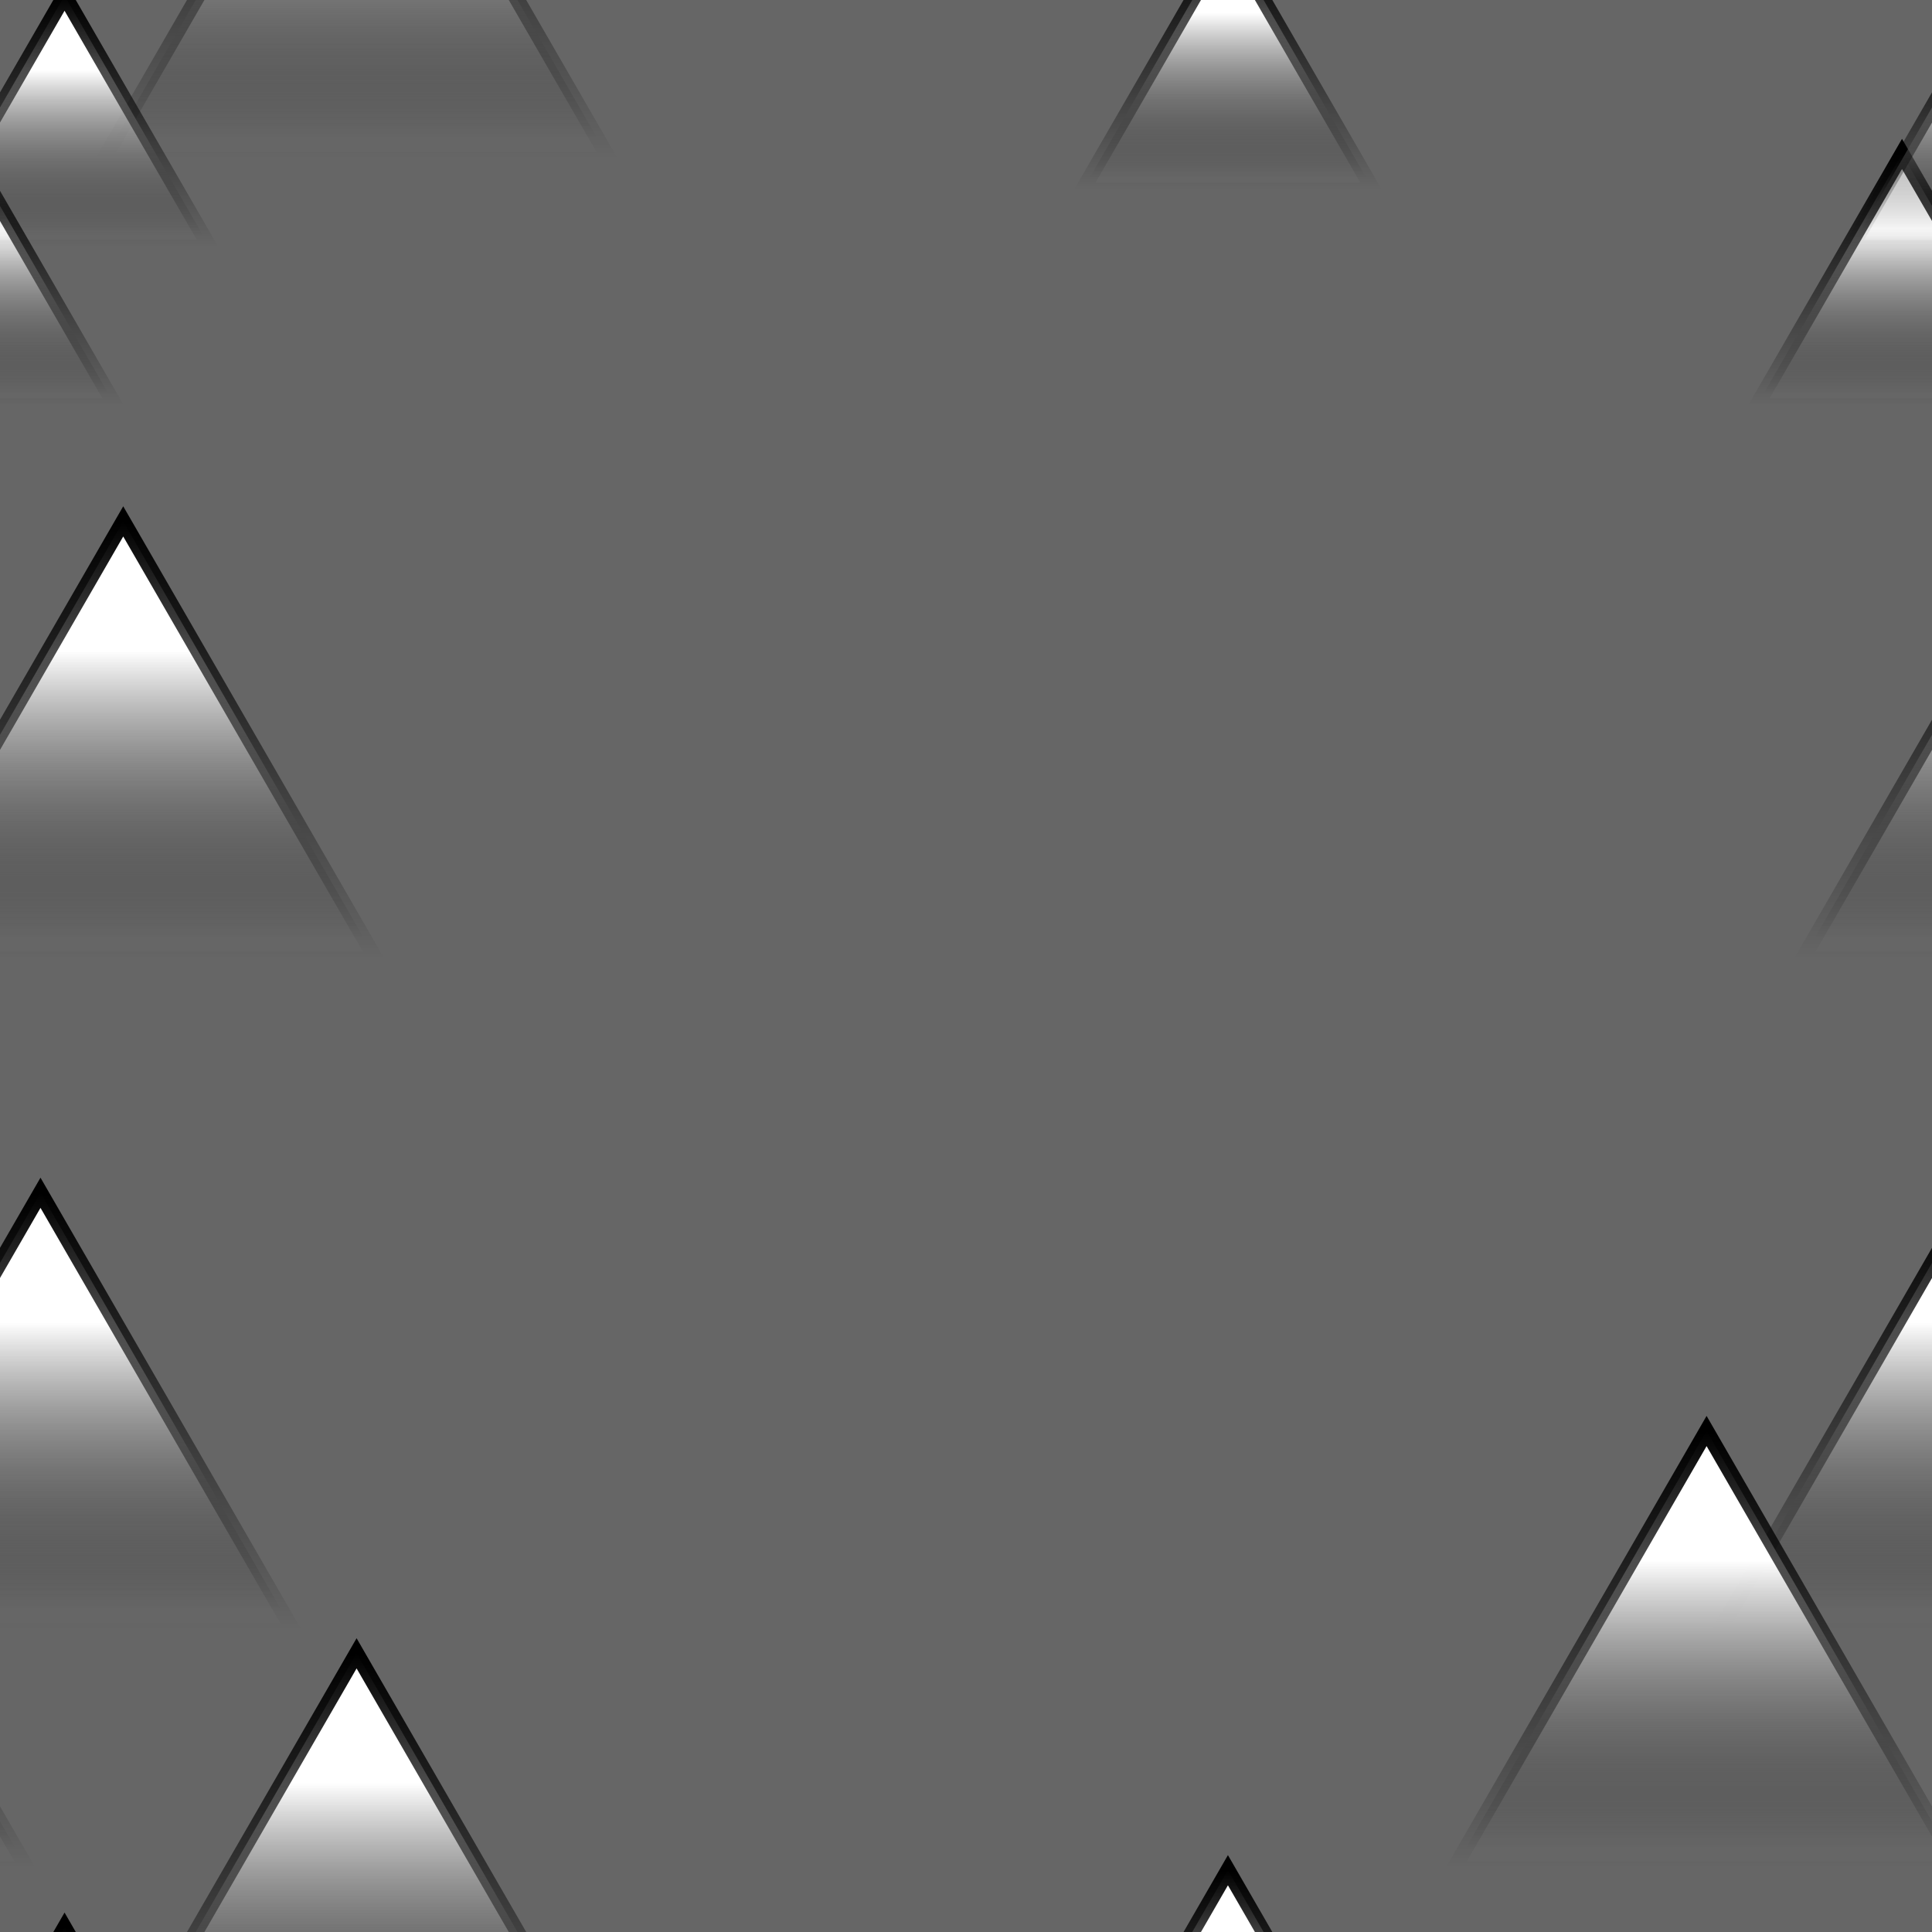 <?xml version="1.0" encoding="UTF-8" standalone="no"?>
<!-- Created with Inkscape (http://www.inkscape.org/) -->

<svg
   width="128"
   height="128"
   viewBox="0 0 128 128"
   version="1.1"
   id="svg1"
   inkscape:version="1.3.2 (091e20e, 2023-11-25, custom)"
   sodipodi:docname="mountain.svg"
   xmlns:inkscape="http://www.inkscape.org/namespaces/inkscape"
   xmlns:sodipodi="http://sodipodi.sourceforge.net/DTD/sodipodi-0.dtd"
   xmlns:xlink="http://www.w3.org/1999/xlink"
   xmlns="http://www.w3.org/2000/svg"
   xmlns:svg="http://www.w3.org/2000/svg">
  <rect x="0" y="0" width="128" height="128" fill="#333333" stroke="none"/>
  <sodipodi:namedview
     id="namedview1"
     pagecolor="#ffffff"
     bordercolor="#000000"
     borderopacity="0.25"
     inkscape:showpageshadow="2"
     inkscape:pageopacity="0.0"
     inkscape:pagecheckerboard="true"
     inkscape:deskcolor="#d1d1d1"
     inkscape:document-units="px"
     showgrid="true"
     labelstyle="below"
     inkscape:lockguides="false"
     inkscape:zoom="1.2823216"
     inkscape:cx="616.07011"
     inkscape:cy="277.23155"
     inkscape:window-width="3840"
     inkscape:window-height="2071"
     inkscape:window-x="2391"
     inkscape:window-y="-9"
     inkscape:window-maximized="1"
     inkscape:current-layer="layer14">
    <inkscape:page
       x="0"
       y="0"
       width="128"
       height="128"
       id="page2"
       margin="0"
       bleed="0"
       inkscape:label="mountain" />
    <inkscape:grid
       id="grid1"
       units="px"
       originx="0"
       originy="0"
       spacingx="32"
       spacingy="32"
       empcolor="#0099e5"
       empopacity="0.302"
       color="#0099e5"
       opacity="0.149"
       empspacing="4"
       dotted="false"
       gridanglex="30"
       gridanglez="30"
       visible="true" />
    <inkscape:page
       x="254.018"
       y="0"
       width="128"
       height="128"
       id="page1"
       margin="0"
       bleed="0"
       inkscape:label="-left" />
    <inkscape:page
       x="-1.982"
       y="-61.457"
       width="256"
       height="32"
       id="page3"
       margin="0"
       bleed="0"
       inkscape:label="palette" />
    <inkscape:page
       x="448.308"
       y="0"
       width="128"
       height="128"
       id="page4"
       margin="0"
       bleed="0"
       inkscape:label="-top" />
    <inkscape:page
       x="639.404"
       y="0"
       width="128"
       height="128"
       id="page5"
       margin="0"
       bleed="0"
       inkscape:label="-right" />
    <inkscape:page
       x="832.542"
       y="0"
       width="128"
       height="128"
       id="page6"
       margin="0"
       bleed="0"
       inkscape:label="-bottom" />
    <inkscape:page
       x="254.018"
       y="195.611"
       width="128"
       height="128"
       id="page7"
       margin="0"
       bleed="0"
       inkscape:label="-top-left" />
    <inkscape:page
       x="448.308"
       y="195.611"
       width="128"
       height="128"
       id="page8"
       margin="0"
       bleed="0"
       inkscape:label="-top-right" />
    <inkscape:page
       x="639.404"
       y="195.611"
       width="128"
       height="128"
       id="page9"
       margin="0"
       bleed="0"
       inkscape:label="-bottom-left" />
    <inkscape:page
       x="832.542"
       y="195.611"
       width="128"
       height="128"
       id="page10"
       margin="0"
       bleed="0"
       inkscape:label="-bottom-right" />
    <inkscape:page
       x="254.018"
       y="387.611"
       width="128"
       height="128"
       id="page11"
       margin="0"
       bleed="0"
       inkscape:label="-top-left-corner" />
    <inkscape:page
       x="448.308"
       y="387.611"
       width="128"
       height="128"
       id="page12"
       margin="0"
       bleed="0"
       inkscape:label="-top-right-corner" />
    <inkscape:page
       x="639.404"
       y="387.611"
       width="128"
       height="128"
       id="page13"
       margin="0"
       bleed="0"
       inkscape:label="-bottom-left-corner" />
    <inkscape:page
       x="832.542"
       y="387.611"
       width="128"
       height="128"
       id="page14"
       margin="0"
       bleed="0"
       inkscape:label="-bottom-right-corner" />
  </sodipodi:namedview>
  <defs
     id="defs1">
    <linearGradient
       id="linearGradient18"
       inkscape:collect="always">
      <stop
         style="stop-color:#000000;stop-opacity:1;"
         offset="0"
         id="stop18" />
      <stop
         style="stop-color:#000000;stop-opacity:0;"
         offset="1"
         id="stop19" />
    </linearGradient>
    <linearGradient
       id="linearGradient16"
       inkscape:collect="always">
      <stop
         style="stop-color:#ffffff;stop-opacity:1;"
         offset="0.296"
         id="stop16" />
      <stop
         style="stop-color:#0e0e0e;stop-opacity:0;"
         offset="0.953"
         id="stop17" />
    </linearGradient>
    <clipPath
       clipPathUnits="userSpaceOnUse"
       id="clipPath16">
      <use
         x="0"
         y="0"
         xlink:href="#g15"
         id="use16" />
    </clipPath>
    <linearGradient
       inkscape:collect="always"
       xlink:href="#linearGradient16"
       id="linearGradient17"
       x1="-46.842"
       y1="1.812"
       x2="-46.842"
       y2="30.826"
       gradientUnits="userSpaceOnUse" />
    <linearGradient
       inkscape:collect="always"
       xlink:href="#linearGradient18"
       id="linearGradient19"
       x1="-46.842"
       y1="1.812"
       x2="-46.842"
       y2="30.826"
       gradientUnits="userSpaceOnUse" />
    <linearGradient
       inkscape:collect="always"
       xlink:href="#linearGradient16"
       id="linearGradient22"
       gradientUnits="userSpaceOnUse"
       x1="-46.842"
       y1="1.812"
       x2="-46.842"
       y2="30.826" />
    <linearGradient
       inkscape:collect="always"
       xlink:href="#linearGradient18"
       id="linearGradient23"
       gradientUnits="userSpaceOnUse"
       x1="-46.842"
       y1="1.812"
       x2="-46.842"
       y2="30.826" />
    <linearGradient
       inkscape:collect="always"
       xlink:href="#linearGradient16"
       id="linearGradient24"
       gradientUnits="userSpaceOnUse"
       x1="-46.842"
       y1="1.812"
       x2="-46.842"
       y2="30.826" />
    <linearGradient
       inkscape:collect="always"
       xlink:href="#linearGradient18"
       id="linearGradient25"
       gradientUnits="userSpaceOnUse"
       x1="-46.842"
       y1="1.812"
       x2="-46.842"
       y2="30.826" />
    <linearGradient
       inkscape:collect="always"
       xlink:href="#linearGradient16"
       id="linearGradient26"
       gradientUnits="userSpaceOnUse"
       x1="-46.842"
       y1="1.812"
       x2="-46.842"
       y2="30.826" />
    <linearGradient
       inkscape:collect="always"
       xlink:href="#linearGradient18"
       id="linearGradient27"
       gradientUnits="userSpaceOnUse"
       x1="-46.842"
       y1="1.812"
       x2="-46.842"
       y2="30.826" />
    <linearGradient
       inkscape:collect="always"
       xlink:href="#linearGradient16"
       id="linearGradient28"
       gradientUnits="userSpaceOnUse"
       x1="-46.842"
       y1="1.812"
       x2="-46.842"
       y2="30.826" />
    <linearGradient
       inkscape:collect="always"
       xlink:href="#linearGradient18"
       id="linearGradient29"
       gradientUnits="userSpaceOnUse"
       x1="-46.842"
       y1="1.812"
       x2="-46.842"
       y2="30.826" />
    <linearGradient
       inkscape:collect="always"
       xlink:href="#linearGradient16"
       id="linearGradient30"
       gradientUnits="userSpaceOnUse"
       x1="-46.842"
       y1="1.812"
       x2="-46.842"
       y2="30.826" />
    <linearGradient
       inkscape:collect="always"
       xlink:href="#linearGradient18"
       id="linearGradient31"
       gradientUnits="userSpaceOnUse"
       x1="-46.842"
       y1="1.812"
       x2="-46.842"
       y2="30.826" />
    <linearGradient
       inkscape:collect="always"
       xlink:href="#linearGradient16"
       id="linearGradient32"
       gradientUnits="userSpaceOnUse"
       x1="-46.842"
       y1="1.812"
       x2="-46.842"
       y2="30.826" />
    <linearGradient
       inkscape:collect="always"
       xlink:href="#linearGradient18"
       id="linearGradient33"
       gradientUnits="userSpaceOnUse"
       x1="-46.842"
       y1="1.812"
       x2="-46.842"
       y2="30.826" />
    <linearGradient
       inkscape:collect="always"
       xlink:href="#linearGradient16"
       id="linearGradient34"
       gradientUnits="userSpaceOnUse"
       x1="-46.842"
       y1="1.812"
       x2="-46.842"
       y2="30.826" />
    <linearGradient
       inkscape:collect="always"
       xlink:href="#linearGradient18"
       id="linearGradient35"
       gradientUnits="userSpaceOnUse"
       x1="-46.842"
       y1="1.812"
       x2="-46.842"
       y2="30.826" />
    <linearGradient
       inkscape:collect="always"
       xlink:href="#linearGradient16"
       id="linearGradient36"
       gradientUnits="userSpaceOnUse"
       x1="-46.842"
       y1="1.812"
       x2="-46.842"
       y2="30.826" />
    <linearGradient
       inkscape:collect="always"
       xlink:href="#linearGradient18"
       id="linearGradient37"
       gradientUnits="userSpaceOnUse"
       x1="-46.842"
       y1="1.812"
       x2="-46.842"
       y2="30.826" />
    <linearGradient
       inkscape:collect="always"
       xlink:href="#linearGradient16"
       id="linearGradient38"
       gradientUnits="userSpaceOnUse"
       x1="-46.842"
       y1="1.812"
       x2="-46.842"
       y2="30.826" />
    <linearGradient
       inkscape:collect="always"
       xlink:href="#linearGradient18"
       id="linearGradient39"
       gradientUnits="userSpaceOnUse"
       x1="-46.842"
       y1="1.812"
       x2="-46.842"
       y2="30.826" />
    <linearGradient
       inkscape:collect="always"
       xlink:href="#linearGradient16"
       id="linearGradient40"
       gradientUnits="userSpaceOnUse"
       x1="-46.842"
       y1="1.812"
       x2="-46.842"
       y2="30.826" />
    <linearGradient
       inkscape:collect="always"
       xlink:href="#linearGradient18"
       id="linearGradient41"
       gradientUnits="userSpaceOnUse"
       x1="-46.842"
       y1="1.812"
       x2="-46.842"
       y2="30.826" />
    <linearGradient
       inkscape:collect="always"
       xlink:href="#linearGradient16"
       id="linearGradient42"
       gradientUnits="userSpaceOnUse"
       x1="-46.842"
       y1="1.812"
       x2="-46.842"
       y2="30.826" />
    <linearGradient
       inkscape:collect="always"
       xlink:href="#linearGradient18"
       id="linearGradient43"
       gradientUnits="userSpaceOnUse"
       x1="-46.842"
       y1="1.812"
       x2="-46.842"
       y2="30.826" />
    <linearGradient
       inkscape:collect="always"
       xlink:href="#linearGradient16"
       id="linearGradient44"
       gradientUnits="userSpaceOnUse"
       x1="-46.842"
       y1="1.812"
       x2="-46.842"
       y2="30.826" />
    <linearGradient
       inkscape:collect="always"
       xlink:href="#linearGradient18"
       id="linearGradient45"
       gradientUnits="userSpaceOnUse"
       x1="-46.842"
       y1="1.812"
       x2="-46.842"
       y2="30.826" />
    <linearGradient
       inkscape:collect="always"
       xlink:href="#linearGradient16"
       id="linearGradient46"
       gradientUnits="userSpaceOnUse"
       x1="-46.842"
       y1="1.812"
       x2="-46.842"
       y2="30.826" />
    <linearGradient
       inkscape:collect="always"
       xlink:href="#linearGradient18"
       id="linearGradient47"
       gradientUnits="userSpaceOnUse"
       x1="-46.842"
       y1="1.812"
       x2="-46.842"
       y2="30.826" />
    <linearGradient
       inkscape:collect="always"
       xlink:href="#linearGradient16"
       id="linearGradient48"
       gradientUnits="userSpaceOnUse"
       x1="-46.842"
       y1="1.812"
       x2="-46.842"
       y2="30.826" />
    <linearGradient
       inkscape:collect="always"
       xlink:href="#linearGradient18"
       id="linearGradient49"
       gradientUnits="userSpaceOnUse"
       x1="-46.842"
       y1="1.812"
       x2="-46.842"
       y2="30.826" />
    <linearGradient
       inkscape:collect="always"
       xlink:href="#linearGradient16"
       id="linearGradient50"
       gradientUnits="userSpaceOnUse"
       x1="-46.842"
       y1="1.812"
       x2="-46.842"
       y2="30.826" />
    <linearGradient
       inkscape:collect="always"
       xlink:href="#linearGradient18"
       id="linearGradient51"
       gradientUnits="userSpaceOnUse"
       x1="-46.842"
       y1="1.812"
       x2="-46.842"
       y2="30.826" />
    <linearGradient
       inkscape:collect="always"
       xlink:href="#linearGradient16"
       id="linearGradient52"
       gradientUnits="userSpaceOnUse"
       x1="-46.842"
       y1="1.812"
       x2="-46.842"
       y2="30.826" />
    <linearGradient
       inkscape:collect="always"
       xlink:href="#linearGradient18"
       id="linearGradient53"
       gradientUnits="userSpaceOnUse"
       x1="-46.842"
       y1="1.812"
       x2="-46.842"
       y2="30.826" />
    <linearGradient
       inkscape:collect="always"
       xlink:href="#linearGradient16"
       id="linearGradient54"
       gradientUnits="userSpaceOnUse"
       x1="-46.842"
       y1="1.812"
       x2="-46.842"
       y2="30.826" />
    <linearGradient
       inkscape:collect="always"
       xlink:href="#linearGradient18"
       id="linearGradient55"
       gradientUnits="userSpaceOnUse"
       x1="-46.842"
       y1="1.812"
       x2="-46.842"
       y2="30.826" />
    <linearGradient
       inkscape:collect="always"
       xlink:href="#linearGradient16"
       id="linearGradient56"
       gradientUnits="userSpaceOnUse"
       x1="-46.842"
       y1="1.812"
       x2="-46.842"
       y2="30.826" />
    <linearGradient
       inkscape:collect="always"
       xlink:href="#linearGradient18"
       id="linearGradient57"
       gradientUnits="userSpaceOnUse"
       x1="-46.842"
       y1="1.812"
       x2="-46.842"
       y2="30.826" />
    <linearGradient
       inkscape:collect="always"
       xlink:href="#linearGradient16"
       id="linearGradient58"
       gradientUnits="userSpaceOnUse"
       x1="-46.842"
       y1="1.812"
       x2="-46.842"
       y2="30.826" />
    <linearGradient
       inkscape:collect="always"
       xlink:href="#linearGradient18"
       id="linearGradient59"
       gradientUnits="userSpaceOnUse"
       x1="-46.842"
       y1="1.812"
       x2="-46.842"
       y2="30.826" />
    <linearGradient
       inkscape:collect="always"
       xlink:href="#linearGradient16"
       id="linearGradient60"
       gradientUnits="userSpaceOnUse"
       x1="-46.842"
       y1="1.812"
       x2="-46.842"
       y2="30.826" />
    <linearGradient
       inkscape:collect="always"
       xlink:href="#linearGradient18"
       id="linearGradient61"
       gradientUnits="userSpaceOnUse"
       x1="-46.842"
       y1="1.812"
       x2="-46.842"
       y2="30.826" />
    <linearGradient
       inkscape:collect="always"
       xlink:href="#linearGradient16"
       id="linearGradient62"
       gradientUnits="userSpaceOnUse"
       x1="-46.842"
       y1="1.812"
       x2="-46.842"
       y2="30.826" />
    <linearGradient
       inkscape:collect="always"
       xlink:href="#linearGradient18"
       id="linearGradient63"
       gradientUnits="userSpaceOnUse"
       x1="-46.842"
       y1="1.812"
       x2="-46.842"
       y2="30.826" />
    <linearGradient
       inkscape:collect="always"
       xlink:href="#linearGradient16"
       id="linearGradient64"
       gradientUnits="userSpaceOnUse"
       x1="-46.842"
       y1="1.812"
       x2="-46.842"
       y2="30.826" />
    <linearGradient
       inkscape:collect="always"
       xlink:href="#linearGradient18"
       id="linearGradient65"
       gradientUnits="userSpaceOnUse"
       x1="-46.842"
       y1="1.812"
       x2="-46.842"
       y2="30.826" />
    <linearGradient
       inkscape:collect="always"
       xlink:href="#linearGradient16"
       id="linearGradient66"
       gradientUnits="userSpaceOnUse"
       x1="-46.842"
       y1="1.812"
       x2="-46.842"
       y2="30.826" />
    <linearGradient
       inkscape:collect="always"
       xlink:href="#linearGradient18"
       id="linearGradient67"
       gradientUnits="userSpaceOnUse"
       x1="-46.842"
       y1="1.812"
       x2="-46.842"
       y2="30.826" />
    <linearGradient
       inkscape:collect="always"
       xlink:href="#linearGradient16"
       id="linearGradient68"
       gradientUnits="userSpaceOnUse"
       x1="-46.842"
       y1="1.812"
       x2="-46.842"
       y2="30.826" />
    <linearGradient
       inkscape:collect="always"
       xlink:href="#linearGradient18"
       id="linearGradient69"
       gradientUnits="userSpaceOnUse"
       x1="-46.842"
       y1="1.812"
       x2="-46.842"
       y2="30.826" />
    <linearGradient
       inkscape:collect="always"
       xlink:href="#linearGradient16"
       id="linearGradient70"
       gradientUnits="userSpaceOnUse"
       x1="-46.842"
       y1="1.812"
       x2="-46.842"
       y2="30.826" />
    <linearGradient
       inkscape:collect="always"
       xlink:href="#linearGradient18"
       id="linearGradient71"
       gradientUnits="userSpaceOnUse"
       x1="-46.842"
       y1="1.812"
       x2="-46.842"
       y2="30.826" />
    <linearGradient
       inkscape:collect="always"
       xlink:href="#linearGradient16"
       id="linearGradient72"
       gradientUnits="userSpaceOnUse"
       x1="-46.842"
       y1="1.812"
       x2="-46.842"
       y2="30.826" />
    <linearGradient
       inkscape:collect="always"
       xlink:href="#linearGradient18"
       id="linearGradient73"
       gradientUnits="userSpaceOnUse"
       x1="-46.842"
       y1="1.812"
       x2="-46.842"
       y2="30.826" />
    <linearGradient
       inkscape:collect="always"
       xlink:href="#linearGradient16"
       id="linearGradient74"
       gradientUnits="userSpaceOnUse"
       x1="-46.842"
       y1="1.812"
       x2="-46.842"
       y2="30.826" />
    <linearGradient
       inkscape:collect="always"
       xlink:href="#linearGradient18"
       id="linearGradient75"
       gradientUnits="userSpaceOnUse"
       x1="-46.842"
       y1="1.812"
       x2="-46.842"
       y2="30.826" />
    <linearGradient
       inkscape:collect="always"
       xlink:href="#linearGradient16"
       id="linearGradient76"
       gradientUnits="userSpaceOnUse"
       x1="-46.842"
       y1="1.812"
       x2="-46.842"
       y2="30.826" />
    <linearGradient
       inkscape:collect="always"
       xlink:href="#linearGradient18"
       id="linearGradient77"
       gradientUnits="userSpaceOnUse"
       x1="-46.842"
       y1="1.812"
       x2="-46.842"
       y2="30.826" />
    <linearGradient
       inkscape:collect="always"
       xlink:href="#linearGradient16"
       id="linearGradient78"
       gradientUnits="userSpaceOnUse"
       x1="-46.842"
       y1="1.812"
       x2="-46.842"
       y2="30.826" />
    <linearGradient
       inkscape:collect="always"
       xlink:href="#linearGradient18"
       id="linearGradient79"
       gradientUnits="userSpaceOnUse"
       x1="-46.842"
       y1="1.812"
       x2="-46.842"
       y2="30.826" />
    <linearGradient
       inkscape:collect="always"
       xlink:href="#linearGradient16"
       id="linearGradient80"
       gradientUnits="userSpaceOnUse"
       x1="-46.842"
       y1="1.812"
       x2="-46.842"
       y2="30.826" />
    <linearGradient
       inkscape:collect="always"
       xlink:href="#linearGradient18"
       id="linearGradient81"
       gradientUnits="userSpaceOnUse"
       x1="-46.842"
       y1="1.812"
       x2="-46.842"
       y2="30.826" />
    <linearGradient
       inkscape:collect="always"
       xlink:href="#linearGradient16"
       id="linearGradient82"
       gradientUnits="userSpaceOnUse"
       x1="-46.842"
       y1="1.812"
       x2="-46.842"
       y2="30.826" />
    <linearGradient
       inkscape:collect="always"
       xlink:href="#linearGradient18"
       id="linearGradient83"
       gradientUnits="userSpaceOnUse"
       x1="-46.842"
       y1="1.812"
       x2="-46.842"
       y2="30.826" />
    <linearGradient
       inkscape:collect="always"
       xlink:href="#linearGradient16"
       id="linearGradient84"
       gradientUnits="userSpaceOnUse"
       x1="-46.842"
       y1="1.812"
       x2="-46.842"
       y2="30.826" />
    <linearGradient
       inkscape:collect="always"
       xlink:href="#linearGradient18"
       id="linearGradient85"
       gradientUnits="userSpaceOnUse"
       x1="-46.842"
       y1="1.812"
       x2="-46.842"
       y2="30.826" />
    <linearGradient
       inkscape:collect="always"
       xlink:href="#linearGradient16"
       id="linearGradient86"
       gradientUnits="userSpaceOnUse"
       x1="-46.842"
       y1="1.812"
       x2="-46.842"
       y2="30.826" />
    <linearGradient
       inkscape:collect="always"
       xlink:href="#linearGradient18"
       id="linearGradient87"
       gradientUnits="userSpaceOnUse"
       x1="-46.842"
       y1="1.812"
       x2="-46.842"
       y2="30.826" />
    <linearGradient
       inkscape:collect="always"
       xlink:href="#linearGradient16"
       id="linearGradient88"
       gradientUnits="userSpaceOnUse"
       x1="-46.842"
       y1="1.812"
       x2="-46.842"
       y2="30.826" />
    <linearGradient
       inkscape:collect="always"
       xlink:href="#linearGradient18"
       id="linearGradient89"
       gradientUnits="userSpaceOnUse"
       x1="-46.842"
       y1="1.812"
       x2="-46.842"
       y2="30.826" />
    <linearGradient
       inkscape:collect="always"
       xlink:href="#linearGradient16"
       id="linearGradient90"
       gradientUnits="userSpaceOnUse"
       x1="-46.842"
       y1="1.812"
       x2="-46.842"
       y2="30.826" />
    <linearGradient
       inkscape:collect="always"
       xlink:href="#linearGradient18"
       id="linearGradient91"
       gradientUnits="userSpaceOnUse"
       x1="-46.842"
       y1="1.812"
       x2="-46.842"
       y2="30.826" />
    <linearGradient
       inkscape:collect="always"
       xlink:href="#linearGradient16"
       id="linearGradient92"
       gradientUnits="userSpaceOnUse"
       x1="-46.842"
       y1="1.812"
       x2="-46.842"
       y2="30.826" />
    <linearGradient
       inkscape:collect="always"
       xlink:href="#linearGradient18"
       id="linearGradient93"
       gradientUnits="userSpaceOnUse"
       x1="-46.842"
       y1="1.812"
       x2="-46.842"
       y2="30.826" />
    <linearGradient
       inkscape:collect="always"
       xlink:href="#linearGradient16"
       id="linearGradient94"
       gradientUnits="userSpaceOnUse"
       x1="-46.842"
       y1="1.812"
       x2="-46.842"
       y2="30.826" />
    <linearGradient
       inkscape:collect="always"
       xlink:href="#linearGradient18"
       id="linearGradient95"
       gradientUnits="userSpaceOnUse"
       x1="-46.842"
       y1="1.812"
       x2="-46.842"
       y2="30.826" />
    <linearGradient
       inkscape:collect="always"
       xlink:href="#linearGradient16"
       id="linearGradient96"
       gradientUnits="userSpaceOnUse"
       x1="-46.842"
       y1="1.812"
       x2="-46.842"
       y2="30.826" />
    <linearGradient
       inkscape:collect="always"
       xlink:href="#linearGradient18"
       id="linearGradient97"
       gradientUnits="userSpaceOnUse"
       x1="-46.842"
       y1="1.812"
       x2="-46.842"
       y2="30.826" />
    <linearGradient
       inkscape:collect="always"
       xlink:href="#linearGradient16"
       id="linearGradient98"
       gradientUnits="userSpaceOnUse"
       x1="-46.842"
       y1="1.812"
       x2="-46.842"
       y2="30.826" />
    <linearGradient
       inkscape:collect="always"
       xlink:href="#linearGradient18"
       id="linearGradient99"
       gradientUnits="userSpaceOnUse"
       x1="-46.842"
       y1="1.812"
       x2="-46.842"
       y2="30.826" />
    <linearGradient
       inkscape:collect="always"
       xlink:href="#linearGradient16"
       id="linearGradient100"
       gradientUnits="userSpaceOnUse"
       x1="-46.842"
       y1="1.812"
       x2="-46.842"
       y2="30.826" />
    <linearGradient
       inkscape:collect="always"
       xlink:href="#linearGradient18"
       id="linearGradient101"
       gradientUnits="userSpaceOnUse"
       x1="-46.842"
       y1="1.812"
       x2="-46.842"
       y2="30.826" />
    <linearGradient
       inkscape:collect="always"
       xlink:href="#linearGradient16"
       id="linearGradient102"
       gradientUnits="userSpaceOnUse"
       x1="-46.842"
       y1="1.812"
       x2="-46.842"
       y2="30.826" />
    <linearGradient
       inkscape:collect="always"
       xlink:href="#linearGradient18"
       id="linearGradient103"
       gradientUnits="userSpaceOnUse"
       x1="-46.842"
       y1="1.812"
       x2="-46.842"
       y2="30.826" />
    <linearGradient
       inkscape:collect="always"
       xlink:href="#linearGradient16"
       id="linearGradient104"
       gradientUnits="userSpaceOnUse"
       x1="-46.842"
       y1="1.812"
       x2="-46.842"
       y2="30.826" />
    <linearGradient
       inkscape:collect="always"
       xlink:href="#linearGradient18"
       id="linearGradient105"
       gradientUnits="userSpaceOnUse"
       x1="-46.842"
       y1="1.812"
       x2="-46.842"
       y2="30.826" />
    <linearGradient
       inkscape:collect="always"
       xlink:href="#linearGradient16"
       id="linearGradient106"
       gradientUnits="userSpaceOnUse"
       x1="-46.842"
       y1="1.812"
       x2="-46.842"
       y2="30.826" />
    <linearGradient
       inkscape:collect="always"
       xlink:href="#linearGradient18"
       id="linearGradient107"
       gradientUnits="userSpaceOnUse"
       x1="-46.842"
       y1="1.812"
       x2="-46.842"
       y2="30.826" />
    <linearGradient
       inkscape:collect="always"
       xlink:href="#linearGradient16"
       id="linearGradient122"
       gradientUnits="userSpaceOnUse"
       x1="-46.842"
       y1="1.812"
       x2="-46.842"
       y2="30.826" />
    <linearGradient
       inkscape:collect="always"
       xlink:href="#linearGradient18"
       id="linearGradient123"
       gradientUnits="userSpaceOnUse"
       x1="-46.842"
       y1="1.812"
       x2="-46.842"
       y2="30.826" />
    <linearGradient
       inkscape:collect="always"
       xlink:href="#linearGradient16"
       id="linearGradient124"
       gradientUnits="userSpaceOnUse"
       x1="-46.842"
       y1="1.812"
       x2="-46.842"
       y2="30.826" />
    <linearGradient
       inkscape:collect="always"
       xlink:href="#linearGradient18"
       id="linearGradient125"
       gradientUnits="userSpaceOnUse"
       x1="-46.842"
       y1="1.812"
       x2="-46.842"
       y2="30.826" />
    <linearGradient
       inkscape:collect="always"
       xlink:href="#linearGradient16"
       id="linearGradient128"
       gradientUnits="userSpaceOnUse"
       x1="-46.842"
       y1="1.812"
       x2="-46.842"
       y2="30.826" />
    <linearGradient
       inkscape:collect="always"
       xlink:href="#linearGradient18"
       id="linearGradient129"
       gradientUnits="userSpaceOnUse"
       x1="-46.842"
       y1="1.812"
       x2="-46.842"
       y2="30.826" />
    <linearGradient
       inkscape:collect="always"
       xlink:href="#linearGradient16"
       id="linearGradient132"
       gradientUnits="userSpaceOnUse"
       x1="-46.842"
       y1="1.812"
       x2="-46.842"
       y2="30.826" />
    <linearGradient
       inkscape:collect="always"
       xlink:href="#linearGradient18"
       id="linearGradient133"
       gradientUnits="userSpaceOnUse"
       x1="-46.842"
       y1="1.812"
       x2="-46.842"
       y2="30.826" />
    <linearGradient
       inkscape:collect="always"
       xlink:href="#linearGradient16"
       id="linearGradient138"
       gradientUnits="userSpaceOnUse"
       x1="-46.842"
       y1="1.812"
       x2="-46.842"
       y2="30.826" />
    <linearGradient
       inkscape:collect="always"
       xlink:href="#linearGradient18"
       id="linearGradient139"
       gradientUnits="userSpaceOnUse"
       x1="-46.842"
       y1="1.812"
       x2="-46.842"
       y2="30.826" />
    <linearGradient
       inkscape:collect="always"
       xlink:href="#linearGradient16"
       id="linearGradient144"
       gradientUnits="userSpaceOnUse"
       x1="-46.842"
       y1="1.812"
       x2="-46.842"
       y2="30.826" />
    <linearGradient
       inkscape:collect="always"
       xlink:href="#linearGradient18"
       id="linearGradient145"
       gradientUnits="userSpaceOnUse"
       x1="-46.842"
       y1="1.812"
       x2="-46.842"
       y2="30.826" />
    <linearGradient
       inkscape:collect="always"
       xlink:href="#linearGradient16"
       id="linearGradient146"
       gradientUnits="userSpaceOnUse"
       x1="-46.842"
       y1="1.812"
       x2="-46.842"
       y2="30.826" />
    <linearGradient
       inkscape:collect="always"
       xlink:href="#linearGradient18"
       id="linearGradient147"
       gradientUnits="userSpaceOnUse"
       x1="-46.842"
       y1="1.812"
       x2="-46.842"
       y2="30.826" />
    <linearGradient
       inkscape:collect="always"
       xlink:href="#linearGradient16"
       id="linearGradient150"
       gradientUnits="userSpaceOnUse"
       x1="-46.842"
       y1="1.812"
       x2="-46.842"
       y2="30.826" />
    <linearGradient
       inkscape:collect="always"
       xlink:href="#linearGradient18"
       id="linearGradient151"
       gradientUnits="userSpaceOnUse"
       x1="-46.842"
       y1="1.812"
       x2="-46.842"
       y2="30.826" />
    <linearGradient
       inkscape:collect="always"
       xlink:href="#linearGradient16"
       id="linearGradient152"
       gradientUnits="userSpaceOnUse"
       x1="-46.842"
       y1="1.812"
       x2="-46.842"
       y2="30.826" />
    <linearGradient
       inkscape:collect="always"
       xlink:href="#linearGradient18"
       id="linearGradient153"
       gradientUnits="userSpaceOnUse"
       x1="-46.842"
       y1="1.812"
       x2="-46.842"
       y2="30.826" />
    <linearGradient
       inkscape:collect="always"
       xlink:href="#linearGradient16"
       id="linearGradient154"
       gradientUnits="userSpaceOnUse"
       x1="-46.842"
       y1="1.812"
       x2="-46.842"
       y2="30.826" />
    <linearGradient
       inkscape:collect="always"
       xlink:href="#linearGradient18"
       id="linearGradient155"
       gradientUnits="userSpaceOnUse"
       x1="-46.842"
       y1="1.812"
       x2="-46.842"
       y2="30.826" />
    <linearGradient
       inkscape:collect="always"
       xlink:href="#linearGradient16"
       id="linearGradient156"
       gradientUnits="userSpaceOnUse"
       x1="-46.842"
       y1="1.812"
       x2="-46.842"
       y2="30.826" />
    <linearGradient
       inkscape:collect="always"
       xlink:href="#linearGradient18"
       id="linearGradient157"
       gradientUnits="userSpaceOnUse"
       x1="-46.842"
       y1="1.812"
       x2="-46.842"
       y2="30.826" />
  </defs>
  <g
     inkscape:groupmode="layer"
     id="layer14"
     inkscape:label="Bottom Right Corner">
    <path
       id="path174"
       style="fill:#666666;stroke-linecap:round;stroke-opacity:0.001;paint-order:markers fill stroke"
       inkscape:label="right bg"
       d="m 896.542,451.611 v 58.967 2.275 2.758 h 64 v -64 h -3.377 -3.516 z" />
  </g>
  <g
     inkscape:groupmode="layer"
     id="layer13"
     inkscape:label="Bottom Left Corner">
    <path
       id="path167"
       style="fill:#666666;stroke-linecap:round;stroke-opacity:0.001;paint-order:markers fill stroke"
       inkscape:label="left bg"
       d="m 639.404,451.611 v 64 h 64 v -3.379 -3.514 -57.107 h -58.969 -2.275 z" />
  </g>
  <g
     inkscape:groupmode="layer"
     id="layer12"
     inkscape:label="Top Right Corner">
    <path
       id="path179"
       style="fill:#666666;stroke-linecap:round;stroke-opacity:0.001;paint-order:markers fill stroke"
       inkscape:label="top bg"
       d="m 512.308,387.611 v 3.377 3.516 57.107 h 58.969 2.273 2.758 v -64 z" />
  </g>
  <g
     inkscape:groupmode="layer"
     id="layer11"
     inkscape:label="Top Left Corner">
    <path
       id="path157"
       style="fill:#666666;stroke-linecap:round;stroke-opacity:0.001;paint-order:markers fill stroke"
       inkscape:label="left bg"
       d="m 254.018,387.611 v 64 h 3.377 3.516 57.107 v -58.969 -2.275 -2.756 z" />
  </g>
  <g
     inkscape:groupmode="layer"
     id="layer10"
     inkscape:label="Bottom Right">
    <path
       id="path177"
       style="fill:#666666;stroke-linecap:round;stroke-opacity:0.001;paint-order:markers fill stroke"
       inkscape:label="bottom bg"
       d="m 896.542,195.611 v 3.377 3.516 57.107 h -58.967 -2.275 -2.758 v 64 h 64 64 v -64 -64 z" />
  </g>
  <g
     inkscape:groupmode="layer"
     id="layer9"
     inkscape:label="Bottom Left">
    <path
       id="path169"
       style="fill:#666666;stroke-linecap:round;stroke-opacity:0.001;paint-order:markers fill stroke"
       inkscape:label="left bg"
       d="m 639.404,195.611 v 64 64 h 64 64 v -64 h -3.379 -3.514 -57.107 v -58.969 -2.275 -2.756 z" />
  </g>
  <g
     inkscape:groupmode="layer"
     id="layer8"
     inkscape:label="Top Right">
    <path
       id="path182"
       style="fill:#666666;stroke-linecap:round;stroke-opacity:0.001;paint-order:markers fill stroke"
       inkscape:label="top bg"
       d="m 448.308,195.611 v 64 h 3.377 3.516 57.107 v 58.967 2.275 2.758 h 64 v -64 -64 h -64 z" />
  </g>
  <g
     inkscape:groupmode="layer"
     id="layer7"
     inkscape:label="Top Left">
    <path
       id="path183"
       style="fill:#666666;stroke-linecap:round;stroke-opacity:0.001;paint-order:markers fill stroke"
       inkscape:label="top bg"
       d="m 254.018,195.611 v 64 64 h 64 v -3.379 -3.514 -57.107 h 58.969 2.275 2.756 v -64 h -64 z" />
  </g>
  <g
     inkscape:groupmode="layer"
     id="layer6"
     inkscape:label="Bottom">
    <path
       id="path176"
       style="fill:#666666;stroke-linecap:round;stroke-opacity:0.001;paint-order:markers fill stroke"
       inkscape:label="bottom bg"
       d="M 832.542,128 V 64 h 2.757 c 0,0 0.798,0 2.275,0 13.2,0 80.594,0 116.075,0 1.172,0 3.515,0 3.515,0 h 3.377 v 64 z"
       sodipodi:nodetypes="cccsscccc" />
  </g>
  <g
     inkscape:groupmode="layer"
     id="layer5"
     inkscape:label="Right">
    <path
       id="path175"
       style="fill:#666666;stroke-linecap:round;stroke-opacity:0.001;paint-order:markers fill stroke"
       inkscape:label="right bg"
       d="m 767.404,128 h -64 v -2.757 c 0,0 0,-0.798 0,-2.275 0,-13.2 0,-80.594 0,-116.075 0,-1.172 0,-3.515 0,-3.515 V 0 h 64 z"
       sodipodi:nodetypes="cccsscccc" />
  </g>
  <g
     inkscape:groupmode="layer"
     id="layer4"
     inkscape:label="Top">
    <path
       id="path181"
       style="fill:#666666;stroke-linecap:round;stroke-opacity:0.001;paint-order:markers fill stroke"
       inkscape:label="top bg"
       d="m 576.308,0 v 64 h -2.757 c 0,0 -0.798,0 -2.275,0 -13.2,0 -80.594,0 -116.075,0 -1.172,0 -3.515,0 -3.515,0 h -3.377 V 0 Z"
       sodipodi:nodetypes="cccsscccc" />
  </g>
  <g
     inkscape:groupmode="layer"
     id="layer3"
     inkscape:label="Left">
    <path
       id="path166"
       style="fill:#666666;stroke-linecap:round;stroke-opacity:0.001;paint-order:markers fill stroke"
       inkscape:label="left bg"
       d="m 254.018,0 h 64 v 2.757 c 0,0 0,0.798 0,2.275 0,13.2 0,80.594 0,116.075 0,1.172 0,3.515 0,3.515 V 128 h -64 z"
       sodipodi:nodetypes="cccsscccc" />
    <g
       id="g16"
       clip-path="url(#clipPath16)"
       transform="translate(254.018)"
       inkscape:label="clip group">
      <g
         inkscape:label="Clip"
         id="g15"
         style="display:inline"
         sodipodi:insensitive="true">
        <rect
           style="fill:#666666;fill-opacity:0;stroke-width:0.996;stroke-linecap:round;stroke-opacity:0.001;paint-order:markers fill stroke"
           id="rect15"
           width="128"
           height="128"
           x="0"
           y="0"
           sodipodi:insensitive="true" />
      </g>
      <path
         sodipodi:type="star"
         style="fill:url(#linearGradient122);stroke:url(#linearGradient123);stroke-width:1;stroke-linecap:round;stroke-dasharray:none;paint-order:markers fill stroke"
         id="path33"
         inkscape:flatsided="true"
         sodipodi:sides="3"
         sodipodi:cx="-46.842167"
         sodipodi:cy="21.154528"
         sodipodi:r1="19.342072"
         sodipodi:r2="9.6710358"
         sodipodi:arg1="2.6179939"
         sodipodi:arg2="3.6651914"
         inkscape:rounded="0"
         inkscape:randomized="0"
         d="M -63.593,30.826 -46.842,1.812 -30.091,30.826 Z"
         inkscape:transform-center-y="-4.8355175"
         transform="translate(70.467,107.725)" />
      <path
         sodipodi:type="star"
         style="fill:url(#linearGradient124);stroke:url(#linearGradient125);stroke-width:1;stroke-linecap:round;stroke-dasharray:none;paint-order:markers fill stroke"
         id="path23"
         inkscape:flatsided="true"
         sodipodi:sides="3"
         sodipodi:cx="-46.842167"
         sodipodi:cy="21.154528"
         sodipodi:r1="19.342072"
         sodipodi:r2="9.6710358"
         sodipodi:arg1="2.6179939"
         sodipodi:arg2="3.6651914"
         inkscape:rounded="0"
         inkscape:randomized="0"
         d="M -63.593,30.826 -46.842,1.812 -30.091,30.826 Z"
         inkscape:transform-center-y="-4.8355175"
         transform="translate(70.467,-20.275)" />
      <path
         sodipodi:type="star"
         style="fill:url(#linearGradient128);stroke:url(#linearGradient129);stroke-width:1;stroke-linecap:round;stroke-dasharray:none;paint-order:markers fill stroke"
         id="path25"
         inkscape:flatsided="true"
         sodipodi:sides="3"
         sodipodi:cx="-46.842167"
         sodipodi:cy="21.154528"
         sodipodi:r1="19.342072"
         sodipodi:r2="9.6710358"
         sodipodi:arg1="2.6179939"
         sodipodi:arg2="3.6651914"
         inkscape:rounded="0"
         inkscape:randomized="0"
         d="M -63.593,30.826 -46.842,1.812 -30.091,30.826 Z"
         inkscape:transform-center-y="-4.8355175"
         transform="translate(49.525,77.212)" />
      <path
         sodipodi:type="star"
         style="fill:url(#linearGradient132);stroke:url(#linearGradient133);stroke-width:1.739;stroke-linecap:round;stroke-dasharray:none;paint-order:markers fill stroke"
         id="path16"
         inkscape:flatsided="true"
         sodipodi:sides="3"
         sodipodi:cx="-46.842167"
         sodipodi:cy="21.154528"
         sodipodi:r1="19.342072"
         sodipodi:r2="9.6710358"
         sodipodi:arg1="2.6179939"
         sodipodi:arg2="3.6651914"
         inkscape:rounded="0"
         inkscape:randomized="0"
         d="M -63.593,30.826 -46.842,1.812 -30.091,30.826 Z"
         inkscape:transform-center-y="-2.7798859"
         transform="matrix(0.575,0,0,0.575,24.947,9.156)" />
      <path
         sodipodi:type="star"
         style="fill:url(#linearGradient138);stroke:url(#linearGradient139);stroke-width:1;stroke-linecap:round;stroke-dasharray:none;paint-order:markers fill stroke"
         id="path65"
         inkscape:flatsided="true"
         sodipodi:sides="3"
         sodipodi:cx="-46.842167"
         sodipodi:cy="21.154528"
         sodipodi:r1="19.342072"
         sodipodi:r2="9.6710358"
         sodipodi:arg1="2.6179939"
         sodipodi:arg2="3.6651914"
         inkscape:rounded="0"
         inkscape:randomized="0"
         d="M -63.593,30.826 -46.842,1.812 -30.091,30.826 Z"
         inkscape:transform-center-y="-4.8355173"
         transform="translate(55.006,32.731)" />
      <path
         sodipodi:type="star"
         style="fill:url(#linearGradient144);stroke:url(#linearGradient145);stroke-width:1;stroke-linecap:round;stroke-dasharray:none;paint-order:markers fill stroke"
         id="path37"
         inkscape:flatsided="true"
         sodipodi:sides="3"
         sodipodi:cx="-46.842167"
         sodipodi:cy="21.154528"
         sodipodi:r1="19.342072"
         sodipodi:r2="9.6710358"
         sodipodi:arg1="2.6179939"
         sodipodi:arg2="3.6651914"
         inkscape:rounded="0"
         inkscape:randomized="0"
         d="M -63.593,30.826 -46.842,1.812 -30.091,30.826 Z"
         inkscape:transform-center-y="-4.8355173"
         transform="translate(31.908,92.995)" />
      <path
         sodipodi:type="star"
         style="fill:url(#linearGradient146);stroke:url(#linearGradient147);stroke-width:1.739;stroke-linecap:round;stroke-dasharray:none;paint-order:markers fill stroke"
         id="path103"
         inkscape:flatsided="true"
         sodipodi:sides="3"
         sodipodi:cx="-46.842167"
         sodipodi:cy="21.154528"
         sodipodi:r1="19.342072"
         sodipodi:r2="9.6710358"
         sodipodi:arg1="2.6179939"
         sodipodi:arg2="3.6651914"
         inkscape:rounded="0"
         inkscape:randomized="0"
         d="M -63.593,30.826 -46.842,1.812 -30.091,30.826 Z"
         inkscape:transform-center-y="-2.7798859"
         transform="matrix(0.575,0,0,0.575,31.211,-1.33)" />
      <path
         sodipodi:type="star"
         style="fill:url(#linearGradient150);stroke:url(#linearGradient151);stroke-width:1.739;stroke-linecap:round;stroke-dasharray:none;paint-order:markers fill stroke"
         id="path43"
         inkscape:flatsided="true"
         sodipodi:sides="3"
         sodipodi:cx="-46.842167"
         sodipodi:cy="21.154528"
         sodipodi:r1="19.342072"
         sodipodi:r2="9.6710358"
         sodipodi:arg1="2.6179939"
         sodipodi:arg2="3.6651914"
         inkscape:rounded="0"
         inkscape:randomized="0"
         d="M -63.593,30.826 -46.842,1.812 -30.091,30.826 Z"
         inkscape:transform-center-y="-2.7798859"
         transform="matrix(0.575,0,0,0.575,31.211,126.67)" />
    </g>
  </g>
  <g
     inkscape:groupmode="layer"
     id="layer2"
     inkscape:label="Mountain">
    <path
       sodipodi:type="star"
       style="fill:url(#linearGradient28);stroke:url(#linearGradient29);stroke-width:1;stroke-linecap:round;stroke-dasharray:none;paint-order:markers fill stroke"
       id="path27"
       inkscape:flatsided="true"
       sodipodi:sides="3"
       sodipodi:cx="-46.842167"
       sodipodi:cy="21.154528"
       sodipodi:r1="19.342072"
       sodipodi:r2="9.6710358"
       sodipodi:arg1="2.6179939"
       sodipodi:arg2="3.6651914"
       inkscape:rounded="0"
       inkscape:randomized="0"
       d="M -63.593,30.826 -46.842,1.812 -30.091,30.826 Z"
       inkscape:transform-center-y="-4.8355175"
       transform="translate(76.86,17.475)" />
    <path
       sodipodi:type="star"
       style="fill:url(#linearGradient70);stroke:url(#linearGradient71);stroke-width:1;stroke-linecap:round;stroke-dasharray:none;paint-order:markers fill stroke"
       id="path69"
       inkscape:flatsided="true"
       sodipodi:sides="3"
       sodipodi:cx="-46.842167"
       sodipodi:cy="21.154528"
       sodipodi:r1="19.342072"
       sodipodi:r2="9.6710358"
       sodipodi:arg1="2.6179939"
       sodipodi:arg2="3.6651914"
       inkscape:rounded="0"
       inkscape:randomized="0"
       d="M -63.593,30.826 -46.842,1.812 -30.091,30.826 Z"
       inkscape:transform-center-y="-4.8355173"
       transform="translate(98.593,72.142)" />
    <path
       sodipodi:type="star"
       style="fill:url(#linearGradient72);stroke:url(#linearGradient73);stroke-width:1;stroke-linecap:round;stroke-dasharray:none;paint-order:markers fill stroke"
       id="path71"
       inkscape:flatsided="true"
       sodipodi:sides="3"
       sodipodi:cx="-46.842167"
       sodipodi:cy="21.154528"
       sodipodi:r1="19.342072"
       sodipodi:r2="9.6710358"
       sodipodi:arg1="2.6179939"
       sodipodi:arg2="3.6651914"
       inkscape:rounded="0"
       inkscape:randomized="0"
       d="M -63.593,30.826 -46.842,1.812 -30.091,30.826 Z"
       inkscape:transform-center-y="-4.8355173"
       transform="translate(112.094,24.968)" />
    <path
       sodipodi:type="star"
       style="fill:url(#linearGradient74);stroke:url(#linearGradient75);stroke-width:1;stroke-linecap:round;stroke-dasharray:none;paint-order:markers fill stroke"
       id="path73"
       inkscape:flatsided="true"
       sodipodi:sides="3"
       sodipodi:cx="-46.842167"
       sodipodi:cy="21.154528"
       sodipodi:r1="19.342072"
       sodipodi:r2="9.6710358"
       sodipodi:arg1="2.6179939"
       sodipodi:arg2="3.6651914"
       inkscape:rounded="0"
       inkscape:randomized="0"
       d="M -63.593,30.826 -46.842,1.812 -30.091,30.826 Z"
       inkscape:transform-center-y="-4.8355178"
       transform="translate(81.45,58.691)" />
    <path
       sodipodi:type="star"
       style="fill:url(#linearGradient68);stroke:url(#linearGradient69);stroke-width:1;stroke-linecap:round;stroke-dasharray:none;paint-order:markers fill stroke"
       id="path67"
       inkscape:flatsided="true"
       sodipodi:sides="3"
       sodipodi:cx="-46.842167"
       sodipodi:cy="21.154528"
       sodipodi:r1="19.342072"
       sodipodi:r2="9.6710358"
       sodipodi:arg1="2.6179939"
       sodipodi:arg2="3.6651914"
       inkscape:rounded="0"
       inkscape:randomized="0"
       d="M -63.593,30.826 -46.842,1.812 -30.091,30.826 Z"
       inkscape:transform-center-y="-4.8355173"
       transform="translate(136.001,85.253)" />
    <path
       sodipodi:type="star"
       style="fill:url(#linearGradient106);stroke:url(#linearGradient107);stroke-width:1;stroke-linecap:round;stroke-dasharray:none;paint-order:markers fill stroke"
       id="path105"
       inkscape:flatsided="true"
       sodipodi:sides="3"
       sodipodi:cx="-46.842167"
       sodipodi:cy="21.154528"
       sodipodi:r1="19.342072"
       sodipodi:r2="9.6710358"
       sodipodi:arg1="2.6179939"
       sodipodi:arg2="3.6651914"
       inkscape:rounded="0"
       inkscape:randomized="0"
       d="M -63.593,30.826 -46.842,1.812 -30.091,30.826 Z"
       inkscape:transform-center-y="-4.8355173"
       transform="translate(131.255,43.162)" />
    <path
       sodipodi:type="star"
       style="fill:url(#linearGradient152);stroke:url(#linearGradient153);stroke-width:1;stroke-linecap:round;stroke-dasharray:none;paint-order:markers fill stroke"
       id="path151"
       inkscape:flatsided="true"
       sodipodi:sides="3"
       sodipodi:cx="-46.842167"
       sodipodi:cy="21.154528"
       sodipodi:r1="19.342072"
       sodipodi:r2="9.6710358"
       sodipodi:arg1="2.6179939"
       sodipodi:arg2="3.6651914"
       inkscape:rounded="0"
       inkscape:randomized="0"
       d="M -63.593,30.826 -46.842,1.812 -30.091,30.826 Z"
       inkscape:transform-center-y="-4.8355173"
       transform="translate(12.86,13.341)" />
    <path
       sodipodi:type="star"
       style="fill:url(#linearGradient64);stroke:url(#linearGradient65);stroke-width:1;stroke-linecap:round;stroke-dasharray:none;paint-order:markers fill stroke"
       id="path63"
       inkscape:flatsided="true"
       sodipodi:sides="3"
       sodipodi:cx="-46.842167"
       sodipodi:cy="21.154528"
       sodipodi:r1="19.342072"
       sodipodi:r2="9.6710358"
       sodipodi:arg1="2.6179939"
       sodipodi:arg2="3.6651914"
       inkscape:rounded="0"
       inkscape:randomized="0"
       d="M -63.593,30.826 -46.842,1.812 -30.091,30.826 Z"
       inkscape:transform-center-y="-4.8355173"
       transform="translate(274.325,23.528)" />
    <path
       sodipodi:type="star"
       style="fill:url(#linearGradient32);stroke:url(#linearGradient33);stroke-width:1;stroke-linecap:round;stroke-dasharray:none;paint-order:markers fill stroke"
       id="path31"
       inkscape:flatsided="true"
       sodipodi:sides="3"
       sodipodi:cx="-46.842167"
       sodipodi:cy="21.154528"
       sodipodi:r1="19.342072"
       sodipodi:r2="9.6710358"
       sodipodi:arg1="2.6179939"
       sodipodi:arg2="3.6651914"
       inkscape:rounded="0"
       inkscape:randomized="0"
       d="M -63.593,30.826 -46.842,1.812 -30.091,30.826 Z"
       inkscape:transform-center-y="-4.8355175"
       transform="translate(145.818,8.271)"
       inkscape:transform-center-x="4.5629045e-06" />
    <path
       sodipodi:type="star"
       style="fill:url(#linearGradient154);stroke:url(#linearGradient155);stroke-width:3.358;stroke-linecap:round;stroke-dasharray:none;paint-order:markers fill stroke"
       id="path153"
       inkscape:flatsided="true"
       sodipodi:sides="3"
       sodipodi:cx="-46.842167"
       sodipodi:cy="21.154528"
       sodipodi:r1="19.342072"
       sodipodi:r2="9.6710358"
       sodipodi:arg1="2.6179939"
       sodipodi:arg2="3.6651914"
       inkscape:rounded="0"
       inkscape:randomized="0"
       d="M -63.593,30.826 -46.842,1.812 -30.091,30.826 Z"
       inkscape:transform-center-y="-1.4399951"
       transform="matrix(0.298,0,0,0.298,-7.462,59.14)" />
    <path
       sodipodi:type="star"
       style="fill:url(#linearGradient48);stroke:url(#linearGradient49);stroke-width:3.358;stroke-linecap:round;stroke-dasharray:none;paint-order:markers fill stroke"
       id="path47"
       inkscape:flatsided="true"
       sodipodi:sides="3"
       sodipodi:cx="-46.842167"
       sodipodi:cy="21.154528"
       sodipodi:r1="19.342072"
       sodipodi:r2="9.6710358"
       sodipodi:arg1="2.6179939"
       sodipodi:arg2="3.6651914"
       inkscape:rounded="0"
       inkscape:randomized="0"
       d="M -63.593,30.826 -46.842,1.812 -30.091,30.826 Z"
       inkscape:transform-center-y="-1.4399951"
       transform="matrix(0.298,0,0,0.298,254.004,69.327)" />
    <path
       sodipodi:type="star"
       style="fill:url(#linearGradient50);stroke:url(#linearGradient51);stroke-width:3.358;stroke-linecap:round;stroke-dasharray:none;paint-order:markers fill stroke"
       id="path49"
       inkscape:flatsided="true"
       sodipodi:sides="3"
       sodipodi:cx="-46.842167"
       sodipodi:cy="21.154528"
       sodipodi:r1="19.342072"
       sodipodi:r2="9.6710358"
       sodipodi:arg1="2.6179939"
       sodipodi:arg2="3.6651914"
       inkscape:rounded="0"
       inkscape:randomized="0"
       d="M -63.593,30.826 -46.842,1.812 -30.091,30.826 Z"
       inkscape:transform-center-y="-1.4399951"
       transform="matrix(0.298,0,0,0.298,41.166,83.601)" />
    <path
       sodipodi:type="star"
       style="fill:url(#linearGradient52);stroke:url(#linearGradient53);stroke-width:3.358;stroke-linecap:round;stroke-dasharray:none;paint-order:markers fill stroke"
       id="path51"
       inkscape:flatsided="true"
       sodipodi:sides="3"
       sodipodi:cx="-46.842167"
       sodipodi:cy="21.154528"
       sodipodi:r1="19.342072"
       sodipodi:r2="9.6710358"
       sodipodi:arg1="2.6179939"
       sodipodi:arg2="3.6651914"
       inkscape:rounded="0"
       inkscape:randomized="0"
       d="M -63.593,30.826 -46.842,1.812 -30.091,30.826 Z"
       inkscape:transform-center-y="-1.4399948"
       transform="matrix(0.298,0,0,0.298,56.964,24.801)" />
    <path
       sodipodi:type="star"
       style="fill:url(#linearGradient54);stroke:url(#linearGradient55);stroke-width:3.358;stroke-linecap:round;stroke-dasharray:none;paint-order:markers fill stroke"
       id="path53"
       inkscape:flatsided="true"
       sodipodi:sides="3"
       sodipodi:cx="-46.842167"
       sodipodi:cy="21.154528"
       sodipodi:r1="19.342072"
       sodipodi:r2="9.6710358"
       sodipodi:arg1="2.6179939"
       sodipodi:arg2="3.6651914"
       inkscape:rounded="0"
       inkscape:randomized="0"
       d="M -63.593,30.826 -46.842,1.812 -30.091,30.826 Z"
       inkscape:transform-center-y="-1.4399953"
       transform="matrix(0.298,0,0,0.298,27.967,32.226)" />
    <path
       sodipodi:type="star"
       style="fill:url(#linearGradient56);stroke:url(#linearGradient57);stroke-width:3.358;stroke-linecap:round;stroke-dasharray:none;paint-order:markers fill stroke"
       id="path55"
       inkscape:flatsided="true"
       sodipodi:sides="3"
       sodipodi:cx="-46.842167"
       sodipodi:cy="21.154528"
       sodipodi:r1="19.342072"
       sodipodi:r2="9.6710358"
       sodipodi:arg1="2.6179939"
       sodipodi:arg2="3.6651914"
       inkscape:rounded="0"
       inkscape:randomized="0"
       d="M -63.593,30.826 -46.842,1.812 -30.091,30.826 Z"
       inkscape:transform-center-y="-1.439995"
       transform="matrix(0.298,0,0,0.298,114.938,67.529)" />
    <path
       sodipodi:type="star"
       style="fill:url(#linearGradient58);stroke:url(#linearGradient59);stroke-width:3.358;stroke-linecap:round;stroke-dasharray:none;paint-order:markers fill stroke"
       id="path57"
       inkscape:flatsided="true"
       sodipodi:sides="3"
       sodipodi:cx="-46.842167"
       sodipodi:cy="21.154528"
       sodipodi:r1="19.342072"
       sodipodi:r2="9.6710358"
       sodipodi:arg1="2.6179939"
       sodipodi:arg2="3.6651914"
       inkscape:rounded="0"
       inkscape:randomized="0"
       d="M -63.593,30.826 -46.842,1.812 -30.091,30.826 Z"
       inkscape:transform-center-y="-1.4399998"
       transform="matrix(0.298,0,0,0.298,21.386,108.998)" />
    <path
       sodipodi:type="star"
       style="fill:url(#linearGradient60);stroke:url(#linearGradient61);stroke-width:3.358;stroke-linecap:round;stroke-dasharray:none;paint-order:markers fill stroke"
       id="path59"
       inkscape:flatsided="true"
       sodipodi:sides="3"
       sodipodi:cx="-46.842167"
       sodipodi:cy="21.154528"
       sodipodi:r1="19.342072"
       sodipodi:r2="9.6710358"
       sodipodi:arg1="2.6179939"
       sodipodi:arg2="3.6651914"
       inkscape:rounded="0"
       inkscape:randomized="0"
       d="M -63.593,30.826 -46.842,1.812 -30.091,30.826 Z"
       inkscape:transform-center-y="-1.4399951"
       transform="matrix(0.298,0,0,0.298,70.838,6.441)" />
    <path
       sodipodi:type="star"
       style="fill:url(#linearGradient62);stroke:url(#linearGradient63);stroke-width:3.358;stroke-linecap:round;stroke-dasharray:none;paint-order:markers fill stroke"
       id="path61"
       inkscape:flatsided="true"
       sodipodi:sides="3"
       sodipodi:cx="-46.842167"
       sodipodi:cy="21.154528"
       sodipodi:r1="19.342072"
       sodipodi:r2="9.6710358"
       sodipodi:arg1="2.6179939"
       sodipodi:arg2="3.6651914"
       inkscape:rounded="0"
       inkscape:randomized="0"
       d="M -63.593,30.826 -46.842,1.812 -30.091,30.826 Z"
       inkscape:transform-center-y="-1.4399951"
       transform="matrix(0.298,0,0,0.298,70.838,6.441)" />
    <path
       sodipodi:type="star"
       style="fill:url(#linearGradient22);stroke:url(#linearGradient23);stroke-width:3.358;stroke-linecap:round;stroke-dasharray:none;paint-order:markers fill stroke"
       id="path21"
       inkscape:flatsided="true"
       sodipodi:sides="3"
       sodipodi:cx="-46.842167"
       sodipodi:cy="21.154528"
       sodipodi:r1="19.342072"
       sodipodi:r2="9.6710358"
       sodipodi:arg1="2.6179939"
       sodipodi:arg2="3.6651914"
       inkscape:rounded="0"
       inkscape:randomized="0"
       d="M -63.593,30.826 -46.842,1.812 -30.091,30.826 Z"
       inkscape:transform-center-y="-1.4399951"
       transform="matrix(0.298,0,0,0.298,70.838,6.441)" />
    <path
       sodipodi:type="star"
       style="fill:url(#linearGradient156);stroke:url(#linearGradient157);stroke-width:1.739;stroke-linecap:round;stroke-dasharray:none;paint-order:markers fill stroke"
       id="path155"
       inkscape:flatsided="true"
       sodipodi:sides="3"
       sodipodi:cx="-46.842167"
       sodipodi:cy="21.154528"
       sodipodi:r1="19.342072"
       sodipodi:r2="9.6710358"
       sodipodi:arg1="2.6179939"
       sodipodi:arg2="3.6651914"
       inkscape:rounded="0"
       inkscape:randomized="0"
       d="M -63.593,30.826 -46.842,1.812 -30.091,30.826 Z"
       inkscape:transform-center-y="-2.7798859"
       transform="matrix(0.575,0,0,0.575,-19.639,52.283)" />
    <path
       sodipodi:type="star"
       style="fill:url(#linearGradient78);stroke:url(#linearGradient79);stroke-width:1.739;stroke-linecap:round;stroke-dasharray:none;paint-order:markers fill stroke"
       id="path77"
       inkscape:flatsided="true"
       sodipodi:sides="3"
       sodipodi:cx="-46.842167"
       sodipodi:cy="21.154528"
       sodipodi:r1="19.342072"
       sodipodi:r2="9.6710358"
       sodipodi:arg1="2.6179939"
       sodipodi:arg2="3.6651914"
       inkscape:rounded="0"
       inkscape:randomized="0"
       d="M -63.593,30.826 -46.842,1.812 -30.091,30.826 Z"
       inkscape:transform-center-y="-2.7798859"
       transform="matrix(0.575,0,0,0.575,241.826,62.47)" />
    <path
       sodipodi:type="star"
       style="fill:url(#linearGradient80);stroke:url(#linearGradient81);stroke-width:1.739;stroke-linecap:round;stroke-dasharray:none;paint-order:markers fill stroke"
       id="path79"
       inkscape:flatsided="true"
       sodipodi:sides="3"
       sodipodi:cx="-46.842167"
       sodipodi:cy="21.154528"
       sodipodi:r1="19.342072"
       sodipodi:r2="9.6710358"
       sodipodi:arg1="2.6179939"
       sodipodi:arg2="3.6651914"
       inkscape:rounded="0"
       inkscape:randomized="0"
       d="M -63.593,30.826 -46.842,1.812 -30.091,30.826 Z"
       inkscape:transform-center-y="-2.7798859"
       transform="matrix(0.575,0,0,0.575,89.776,64.606)" />
    <path
       sodipodi:type="star"
       style="fill:url(#linearGradient82);stroke:url(#linearGradient83);stroke-width:1.739;stroke-linecap:round;stroke-dasharray:none;paint-order:markers fill stroke"
       id="path81"
       inkscape:flatsided="true"
       sodipodi:sides="3"
       sodipodi:cx="-46.842167"
       sodipodi:cy="21.154528"
       sodipodi:r1="19.342072"
       sodipodi:r2="9.6710358"
       sodipodi:arg1="2.6179939"
       sodipodi:arg2="3.6651914"
       inkscape:rounded="0"
       inkscape:randomized="0"
       d="M -63.593,30.826 -46.842,1.812 -30.091,30.826 Z"
       inkscape:transform-center-y="-2.7798831"
       transform="matrix(0.575,0,0,0.575,77.138,108.496)" />
    <path
       sodipodi:type="star"
       style="fill:url(#linearGradient84);stroke:url(#linearGradient85);stroke-width:1.739;stroke-linecap:round;stroke-dasharray:none;paint-order:markers fill stroke"
       id="path83"
       inkscape:flatsided="true"
       sodipodi:sides="3"
       sodipodi:cx="-46.842167"
       sodipodi:cy="21.154528"
       sodipodi:r1="19.342072"
       sodipodi:r2="9.6710358"
       sodipodi:arg1="2.6179939"
       sodipodi:arg2="3.6651914"
       inkscape:rounded="0"
       inkscape:randomized="0"
       d="M -63.593,30.826 -46.842,1.812 -30.091,30.826 Z"
       inkscape:transform-center-y="-2.7798856"
       transform="matrix(0.575,0,0,0.575,111.342,14.176)"
       inkscape:transform-center-x="-4.2511519e-06" />
    <path
       sodipodi:type="star"
       style="fill:url(#linearGradient86);stroke:url(#linearGradient87);stroke-width:1.739;stroke-linecap:round;stroke-dasharray:none;paint-order:markers fill stroke"
       id="path85"
       inkscape:flatsided="true"
       sodipodi:sides="3"
       sodipodi:cx="-46.842167"
       sodipodi:cy="21.154528"
       sodipodi:r1="19.342072"
       sodipodi:r2="9.6710358"
       sodipodi:arg1="2.6179939"
       sodipodi:arg2="3.6651914"
       inkscape:rounded="0"
       inkscape:randomized="0"
       d="M -63.593,30.826 -46.842,1.812 -30.091,30.826 Z"
       inkscape:transform-center-y="-2.7798857"
       transform="matrix(0.575,0,0,0.575,43.92,10.072)" />
    <path
       sodipodi:type="star"
       style="fill:url(#linearGradient88);stroke:url(#linearGradient89);stroke-width:1.739;stroke-linecap:round;stroke-dasharray:none;paint-order:markers fill stroke"
       id="path87"
       inkscape:flatsided="true"
       sodipodi:sides="3"
       sodipodi:cx="-46.842167"
       sodipodi:cy="21.154528"
       sodipodi:r1="19.342072"
       sodipodi:r2="9.6710358"
       sodipodi:arg1="2.6179939"
       sodipodi:arg2="3.6651914"
       inkscape:rounded="0"
       inkscape:randomized="0"
       d="M -63.593,30.826 -46.842,1.812 -30.091,30.826 Z"
       inkscape:transform-center-y="-2.7798855"
       transform="matrix(0.575,0,0,0.575,140.877,34.843)"
       inkscape:transform-center-x="3.6482082e-06" />
    <path
       sodipodi:type="star"
       style="fill:url(#linearGradient90);stroke:url(#linearGradient91);stroke-width:1.739;stroke-linecap:round;stroke-dasharray:none;paint-order:markers fill stroke"
       id="path89"
       inkscape:flatsided="true"
       sodipodi:sides="3"
       sodipodi:cx="-46.842167"
       sodipodi:cy="21.154528"
       sodipodi:r1="19.342072"
       sodipodi:r2="9.6710358"
       sodipodi:arg1="2.6179939"
       sodipodi:arg2="3.6651914"
       inkscape:rounded="0"
       inkscape:randomized="0"
       d="M -63.593,30.826 -46.842,1.812 -30.091,30.826 Z"
       inkscape:transform-center-y="-2.7798862"
       transform="matrix(0.575,0,0,0.575,42.385,54.925)" />
    <path
       sodipodi:type="star"
       style="fill:url(#linearGradient92);stroke:url(#linearGradient93);stroke-width:1.739;stroke-linecap:round;stroke-dasharray:none;paint-order:markers fill stroke"
       id="path91"
       inkscape:flatsided="true"
       sodipodi:sides="3"
       sodipodi:cx="-46.842167"
       sodipodi:cy="21.154528"
       sodipodi:r1="19.342072"
       sodipodi:r2="9.6710358"
       sodipodi:arg1="2.6179939"
       sodipodi:arg2="3.6651914"
       inkscape:rounded="0"
       inkscape:randomized="0"
       d="M -63.593,30.826 -46.842,1.812 -30.091,30.826 Z"
       inkscape:transform-center-y="-2.7798855"
       transform="matrix(0.575,0,0,0.575,100.766,84.675)"
       inkscape:transform-center-x="-4.2511519e-06" />
    <path
       sodipodi:type="star"
       style="fill:url(#linearGradient94);stroke:url(#linearGradient95);stroke-width:1.739;stroke-linecap:round;stroke-dasharray:none;paint-order:markers fill stroke"
       id="path93"
       inkscape:flatsided="true"
       sodipodi:sides="3"
       sodipodi:cx="-46.842167"
       sodipodi:cy="21.154528"
       sodipodi:r1="19.342072"
       sodipodi:r2="9.6710358"
       sodipodi:arg1="2.6179939"
       sodipodi:arg2="3.6651914"
       inkscape:rounded="0"
       inkscape:randomized="0"
       d="M -63.593,30.826 -46.842,1.812 -30.091,30.826 Z"
       inkscape:transform-center-y="-2.7798859"
       transform="matrix(0.575,0,0,0.575,136.618,1.355)"
       inkscape:transform-center-x="4.7608574e-06" />
    <path
       sodipodi:type="star"
       style="fill:url(#linearGradient96);stroke:url(#linearGradient97);stroke-width:1.739;stroke-linecap:round;stroke-dasharray:none;paint-order:markers fill stroke"
       id="path95"
       inkscape:flatsided="true"
       sodipodi:sides="3"
       sodipodi:cx="-46.842167"
       sodipodi:cy="21.154528"
       sodipodi:r1="19.342072"
       sodipodi:r2="9.6710358"
       sodipodi:arg1="2.6179939"
       sodipodi:arg2="3.6651914"
       inkscape:rounded="0"
       inkscape:randomized="0"
       d="M -63.593,30.826 -46.842,1.812 -30.091,30.826 Z"
       inkscape:transform-center-y="-2.7798859"
       transform="matrix(0.575,0,0,0.575,70.82,2.91)" />
    <path
       sodipodi:type="star"
       style="fill:url(#linearGradient98);stroke:url(#linearGradient99);stroke-width:1.739;stroke-linecap:round;stroke-dasharray:none;paint-order:markers fill stroke"
       id="path97"
       inkscape:flatsided="true"
       sodipodi:sides="3"
       sodipodi:cx="-46.842167"
       sodipodi:cy="21.154528"
       sodipodi:r1="19.342072"
       sodipodi:r2="9.6710358"
       sodipodi:arg1="2.6179939"
       sodipodi:arg2="3.6651914"
       inkscape:rounded="0"
       inkscape:randomized="0"
       d="M -63.593,30.826 -46.842,1.812 -30.091,30.826 Z"
       inkscape:transform-center-y="-2.7798864"
       transform="matrix(0.575,0,0,0.575,135.519,65.93)"
       inkscape:transform-center-x="-1.7262008e-06" />
    <path
       sodipodi:type="star"
       style="fill:url(#linearGradient100);stroke:url(#linearGradient101);stroke-width:1.739;stroke-linecap:round;stroke-dasharray:none;paint-order:markers fill stroke"
       id="path99"
       inkscape:flatsided="true"
       sodipodi:sides="3"
       sodipodi:cx="-46.842167"
       sodipodi:cy="21.154528"
       sodipodi:r1="19.342072"
       sodipodi:r2="9.6710358"
       sodipodi:arg1="2.6179939"
       sodipodi:arg2="3.6651914"
       inkscape:rounded="0"
       inkscape:randomized="0"
       d="M -63.593,30.826 -46.842,1.812 -30.091,30.826 Z"
       inkscape:transform-center-y="-2.7798861"
       transform="matrix(0.575,0,0,0.575,77.138,37.648)" />
    <g
       id="g122"
       clip-path="url(#clipPath16)"
       sodipodi:insensitive="true">
      <g
         inkscape:label="Clip"
         id="g108">
        <rect
           style="fill:#666666;stroke-width:0.996;stroke-linecap:round;stroke-opacity:0.001;paint-order:markers fill stroke"
           id="rect108"
           width="128"
           height="128"
           x="0"
           y="0" />
      </g>
      <path
         sodipodi:type="star"
         style="fill:url(#linearGradient34);stroke:url(#linearGradient35);stroke-width:1;stroke-linecap:round;stroke-dasharray:none;paint-order:markers fill stroke"
         id="path108"
         inkscape:flatsided="true"
         sodipodi:sides="3"
         sodipodi:cx="-46.842167"
         sodipodi:cy="21.154528"
         sodipodi:r1="19.342072"
         sodipodi:r2="9.6710358"
         sodipodi:arg1="2.6179939"
         sodipodi:arg2="3.6651914"
         inkscape:rounded="0"
         inkscape:randomized="0"
         d="M -63.593,30.826 -46.842,1.812 -30.091,30.826 Z"
         inkscape:transform-center-y="-4.8355175"
         transform="translate(70.467,107.725)"
         sodipodi:insensitive="true" />
      <path
         sodipodi:type="star"
         style="fill:url(#linearGradient24);stroke:url(#linearGradient25);stroke-width:1;stroke-linecap:round;stroke-dasharray:none;paint-order:markers fill stroke"
         id="path109"
         inkscape:flatsided="true"
         sodipodi:sides="3"
         sodipodi:cx="-46.842167"
         sodipodi:cy="21.154528"
         sodipodi:r1="19.342072"
         sodipodi:r2="9.6710358"
         sodipodi:arg1="2.6179939"
         sodipodi:arg2="3.6651914"
         inkscape:rounded="0"
         inkscape:randomized="0"
         d="M -63.593,30.826 -46.842,1.812 -30.091,30.826 Z"
         inkscape:transform-center-y="-4.8355175"
         transform="translate(70.467,-20.275)"
         sodipodi:insensitive="true" />
      <path
         sodipodi:type="star"
         style="fill:url(#linearGradient36);stroke:url(#linearGradient37);stroke-width:1;stroke-linecap:round;stroke-dasharray:none;paint-order:markers fill stroke"
         id="path110"
         inkscape:flatsided="true"
         sodipodi:sides="3"
         sodipodi:cx="-46.842167"
         sodipodi:cy="21.154528"
         sodipodi:r1="19.342072"
         sodipodi:r2="9.6710358"
         sodipodi:arg1="2.6179939"
         sodipodi:arg2="3.6651914"
         inkscape:rounded="0"
         inkscape:randomized="0"
         d="M -63.593,30.826 -46.842,1.812 -30.091,30.826 Z"
         inkscape:transform-center-y="-4.8355175"
         transform="translate(177.525,77.212)"
         sodipodi:insensitive="true" />
      <path
         sodipodi:type="star"
         style="fill:url(#linearGradient26);stroke:url(#linearGradient27);stroke-width:1;stroke-linecap:round;stroke-dasharray:none;paint-order:markers fill stroke"
         id="path111"
         inkscape:flatsided="true"
         sodipodi:sides="3"
         sodipodi:cx="-46.842167"
         sodipodi:cy="21.154528"
         sodipodi:r1="19.342072"
         sodipodi:r2="9.6710358"
         sodipodi:arg1="2.6179939"
         sodipodi:arg2="3.6651914"
         inkscape:rounded="0"
         inkscape:randomized="0"
         d="M -63.593,30.826 -46.842,1.812 -30.091,30.826 Z"
         inkscape:transform-center-y="-4.8355175"
         transform="translate(49.525,77.212)"
         sodipodi:insensitive="true" />
      <path
         sodipodi:type="star"
         style="fill:url(#linearGradient42);stroke:url(#linearGradient43);stroke-width:1.739;stroke-linecap:round;stroke-dasharray:none;paint-order:markers fill stroke"
         id="path112"
         inkscape:flatsided="true"
         sodipodi:sides="3"
         sodipodi:cx="-46.842167"
         sodipodi:cy="21.154528"
         sodipodi:r1="19.342072"
         sodipodi:r2="9.6710358"
         sodipodi:arg1="2.6179939"
         sodipodi:arg2="3.6651914"
         inkscape:rounded="0"
         inkscape:randomized="0"
         d="M -63.593,30.826 -46.842,1.812 -30.091,30.826 Z"
         inkscape:transform-center-y="-2.7798859"
         transform="matrix(0.575,0,0,0.575,152.947,9.156)"
         sodipodi:insensitive="true" />
      <path
         sodipodi:type="star"
         style="fill:url(#linearGradient17);stroke:url(#linearGradient19);stroke-width:1.739;stroke-linecap:round;stroke-dasharray:none;paint-order:markers fill stroke"
         id="path113"
         inkscape:flatsided="true"
         sodipodi:sides="3"
         sodipodi:cx="-46.842167"
         sodipodi:cy="21.154528"
         sodipodi:r1="19.342072"
         sodipodi:r2="9.6710358"
         sodipodi:arg1="2.6179939"
         sodipodi:arg2="3.6651914"
         inkscape:rounded="0"
         inkscape:randomized="0"
         d="M -63.593,30.826 -46.842,1.812 -30.091,30.826 Z"
         inkscape:transform-center-y="-2.7798859"
         transform="matrix(0.575,0,0,0.575,24.947,9.156)"
         sodipodi:insensitive="true" />
      <path
         sodipodi:type="star"
         style="fill:url(#linearGradient46);stroke:url(#linearGradient47);stroke-width:1.739;stroke-linecap:round;stroke-dasharray:none;paint-order:markers fill stroke"
         id="path114"
         inkscape:flatsided="true"
         sodipodi:sides="3"
         sodipodi:cx="-46.842167"
         sodipodi:cy="21.154528"
         sodipodi:r1="19.342072"
         sodipodi:r2="9.6710358"
         sodipodi:arg1="2.6179939"
         sodipodi:arg2="3.6651914"
         inkscape:rounded="0"
         inkscape:randomized="0"
         d="M -63.593,30.826 -46.842,1.812 -30.091,30.826 Z"
         inkscape:transform-center-y="-2.7798859"
         transform="matrix(0.575,0,0,0.575,108.288,-5.136)"
         sodipodi:insensitive="true" />
      <path
         sodipodi:type="star"
         style="fill:url(#linearGradient40);stroke:url(#linearGradient41);stroke-width:1.739;stroke-linecap:round;stroke-dasharray:none;paint-order:markers fill stroke"
         id="path115"
         inkscape:flatsided="true"
         sodipodi:sides="3"
         sodipodi:cx="-46.842167"
         sodipodi:cy="21.154528"
         sodipodi:r1="19.342072"
         sodipodi:r2="9.6710358"
         sodipodi:arg1="2.6179939"
         sodipodi:arg2="3.6651914"
         inkscape:rounded="0"
         inkscape:randomized="0"
         d="M -63.593,30.826 -46.842,1.812 -30.091,30.826 Z"
         inkscape:transform-center-y="-2.7798859"
         transform="matrix(0.575,0,0,0.575,108.288,122.864)"
         sodipodi:insensitive="true" />
      <path
         sodipodi:type="star"
         style="fill:url(#linearGradient66);stroke:url(#linearGradient67);stroke-width:1;stroke-linecap:round;stroke-dasharray:none;paint-order:markers fill stroke"
         id="path116"
         inkscape:flatsided="true"
         sodipodi:sides="3"
         sodipodi:cx="-46.842167"
         sodipodi:cy="21.154528"
         sodipodi:r1="19.342072"
         sodipodi:r2="9.6710358"
         sodipodi:arg1="2.6179939"
         sodipodi:arg2="3.6651914"
         inkscape:rounded="0"
         inkscape:randomized="0"
         d="M -63.593,30.826 -46.842,1.812 -30.091,30.826 Z"
         inkscape:transform-center-y="-4.8355173"
         transform="translate(55.006,32.731)"
         sodipodi:insensitive="true" />
      <path
         sodipodi:type="star"
         style="fill:url(#linearGradient30);stroke:url(#linearGradient31);stroke-width:1;stroke-linecap:round;stroke-dasharray:none;paint-order:markers fill stroke"
         id="path117"
         inkscape:flatsided="true"
         sodipodi:sides="3"
         sodipodi:cx="-46.842167"
         sodipodi:cy="21.154528"
         sodipodi:r1="19.342072"
         sodipodi:r2="9.6710358"
         sodipodi:arg1="2.6179939"
         sodipodi:arg2="3.6651914"
         inkscape:rounded="0"
         inkscape:randomized="0"
         d="M -63.593,30.826 -46.842,1.812 -30.091,30.826 Z"
         inkscape:transform-center-y="-4.8355173"
         transform="translate(183.006,32.731)"
         sodipodi:insensitive="true" />
      <path
         sodipodi:type="star"
         style="fill:url(#linearGradient76);stroke:url(#linearGradient77);stroke-width:1;stroke-linecap:round;stroke-dasharray:none;paint-order:markers fill stroke"
         id="path118"
         inkscape:flatsided="true"
         sodipodi:sides="3"
         sodipodi:cx="-46.842167"
         sodipodi:cy="21.154528"
         sodipodi:r1="19.342072"
         sodipodi:r2="9.6710358"
         sodipodi:arg1="2.6179939"
         sodipodi:arg2="3.6651914"
         inkscape:rounded="0"
         inkscape:randomized="0"
         d="M -63.593,30.826 -46.842,1.812 -30.091,30.826 Z"
         inkscape:transform-center-y="-4.8355173"
         transform="translate(159.908,92.995)"
         sodipodi:insensitive="true" />
      <path
         sodipodi:type="star"
         style="fill:url(#linearGradient38);stroke:url(#linearGradient39);stroke-width:1;stroke-linecap:round;stroke-dasharray:none;paint-order:markers fill stroke"
         id="path119"
         inkscape:flatsided="true"
         sodipodi:sides="3"
         sodipodi:cx="-46.842167"
         sodipodi:cy="21.154528"
         sodipodi:r1="19.342072"
         sodipodi:r2="9.6710358"
         sodipodi:arg1="2.6179939"
         sodipodi:arg2="3.6651914"
         inkscape:rounded="0"
         inkscape:randomized="0"
         d="M -63.593,30.826 -46.842,1.812 -30.091,30.826 Z"
         inkscape:transform-center-y="-4.8355173"
         transform="translate(31.908,92.995)"
         sodipodi:insensitive="true" />
      <path
         sodipodi:type="star"
         style="fill:url(#linearGradient104);stroke:url(#linearGradient105);stroke-width:1.739;stroke-linecap:round;stroke-dasharray:none;paint-order:markers fill stroke"
         id="path120"
         inkscape:flatsided="true"
         sodipodi:sides="3"
         sodipodi:cx="-46.842167"
         sodipodi:cy="21.154528"
         sodipodi:r1="19.342072"
         sodipodi:r2="9.6710358"
         sodipodi:arg1="2.6179939"
         sodipodi:arg2="3.6651914"
         inkscape:rounded="0"
         inkscape:randomized="0"
         d="M -63.593,30.826 -46.842,1.812 -30.091,30.826 Z"
         inkscape:transform-center-y="-2.7798859"
         transform="matrix(0.575,0,0,0.575,31.211,-1.33)"
         sodipodi:insensitive="true" />
      <path
         sodipodi:type="star"
         style="fill:url(#linearGradient102);stroke:url(#linearGradient103);stroke-width:1.739;stroke-linecap:round;stroke-dasharray:none;paint-order:markers fill stroke"
         id="path121"
         inkscape:flatsided="true"
         sodipodi:sides="3"
         sodipodi:cx="-46.842167"
         sodipodi:cy="21.154528"
         sodipodi:r1="19.342072"
         sodipodi:r2="9.6710358"
         sodipodi:arg1="2.6179939"
         sodipodi:arg2="3.6651914"
         inkscape:rounded="0"
         inkscape:randomized="0"
         d="M -63.593,30.826 -46.842,1.812 -30.091,30.826 Z"
         inkscape:transform-center-y="-2.7798859"
         transform="matrix(0.575,0,0,0.575,159.211,-1.33)"
         sodipodi:insensitive="true" />
      <path
         sodipodi:type="star"
         style="fill:url(#linearGradient44);stroke:url(#linearGradient45);stroke-width:1.739;stroke-linecap:round;stroke-dasharray:none;paint-order:markers fill stroke"
         id="path122"
         inkscape:flatsided="true"
         sodipodi:sides="3"
         sodipodi:cx="-46.842167"
         sodipodi:cy="21.154528"
         sodipodi:r1="19.342072"
         sodipodi:r2="9.6710358"
         sodipodi:arg1="2.6179939"
         sodipodi:arg2="3.6651914"
         inkscape:rounded="0"
         inkscape:randomized="0"
         d="M -63.593,30.826 -46.842,1.812 -30.091,30.826 Z"
         inkscape:transform-center-y="-2.7798859"
         transform="matrix(0.575,0,0,0.575,31.211,126.67)"
         sodipodi:insensitive="true" />
    </g>
  </g>
  <g
     inkscape:label="Palette"
     inkscape:groupmode="layer"
     id="layer1">
    <rect
       style="fill:#666666;stroke-width:0.996;stroke-linecap:round;stroke-opacity:0.001;paint-order:markers fill stroke"
       id="rect14"
       width="32"
       height="32"
       x="-1.982"
       y="-61.457"
       inkscape:label="mountain bg" />
  </g>
</svg>
